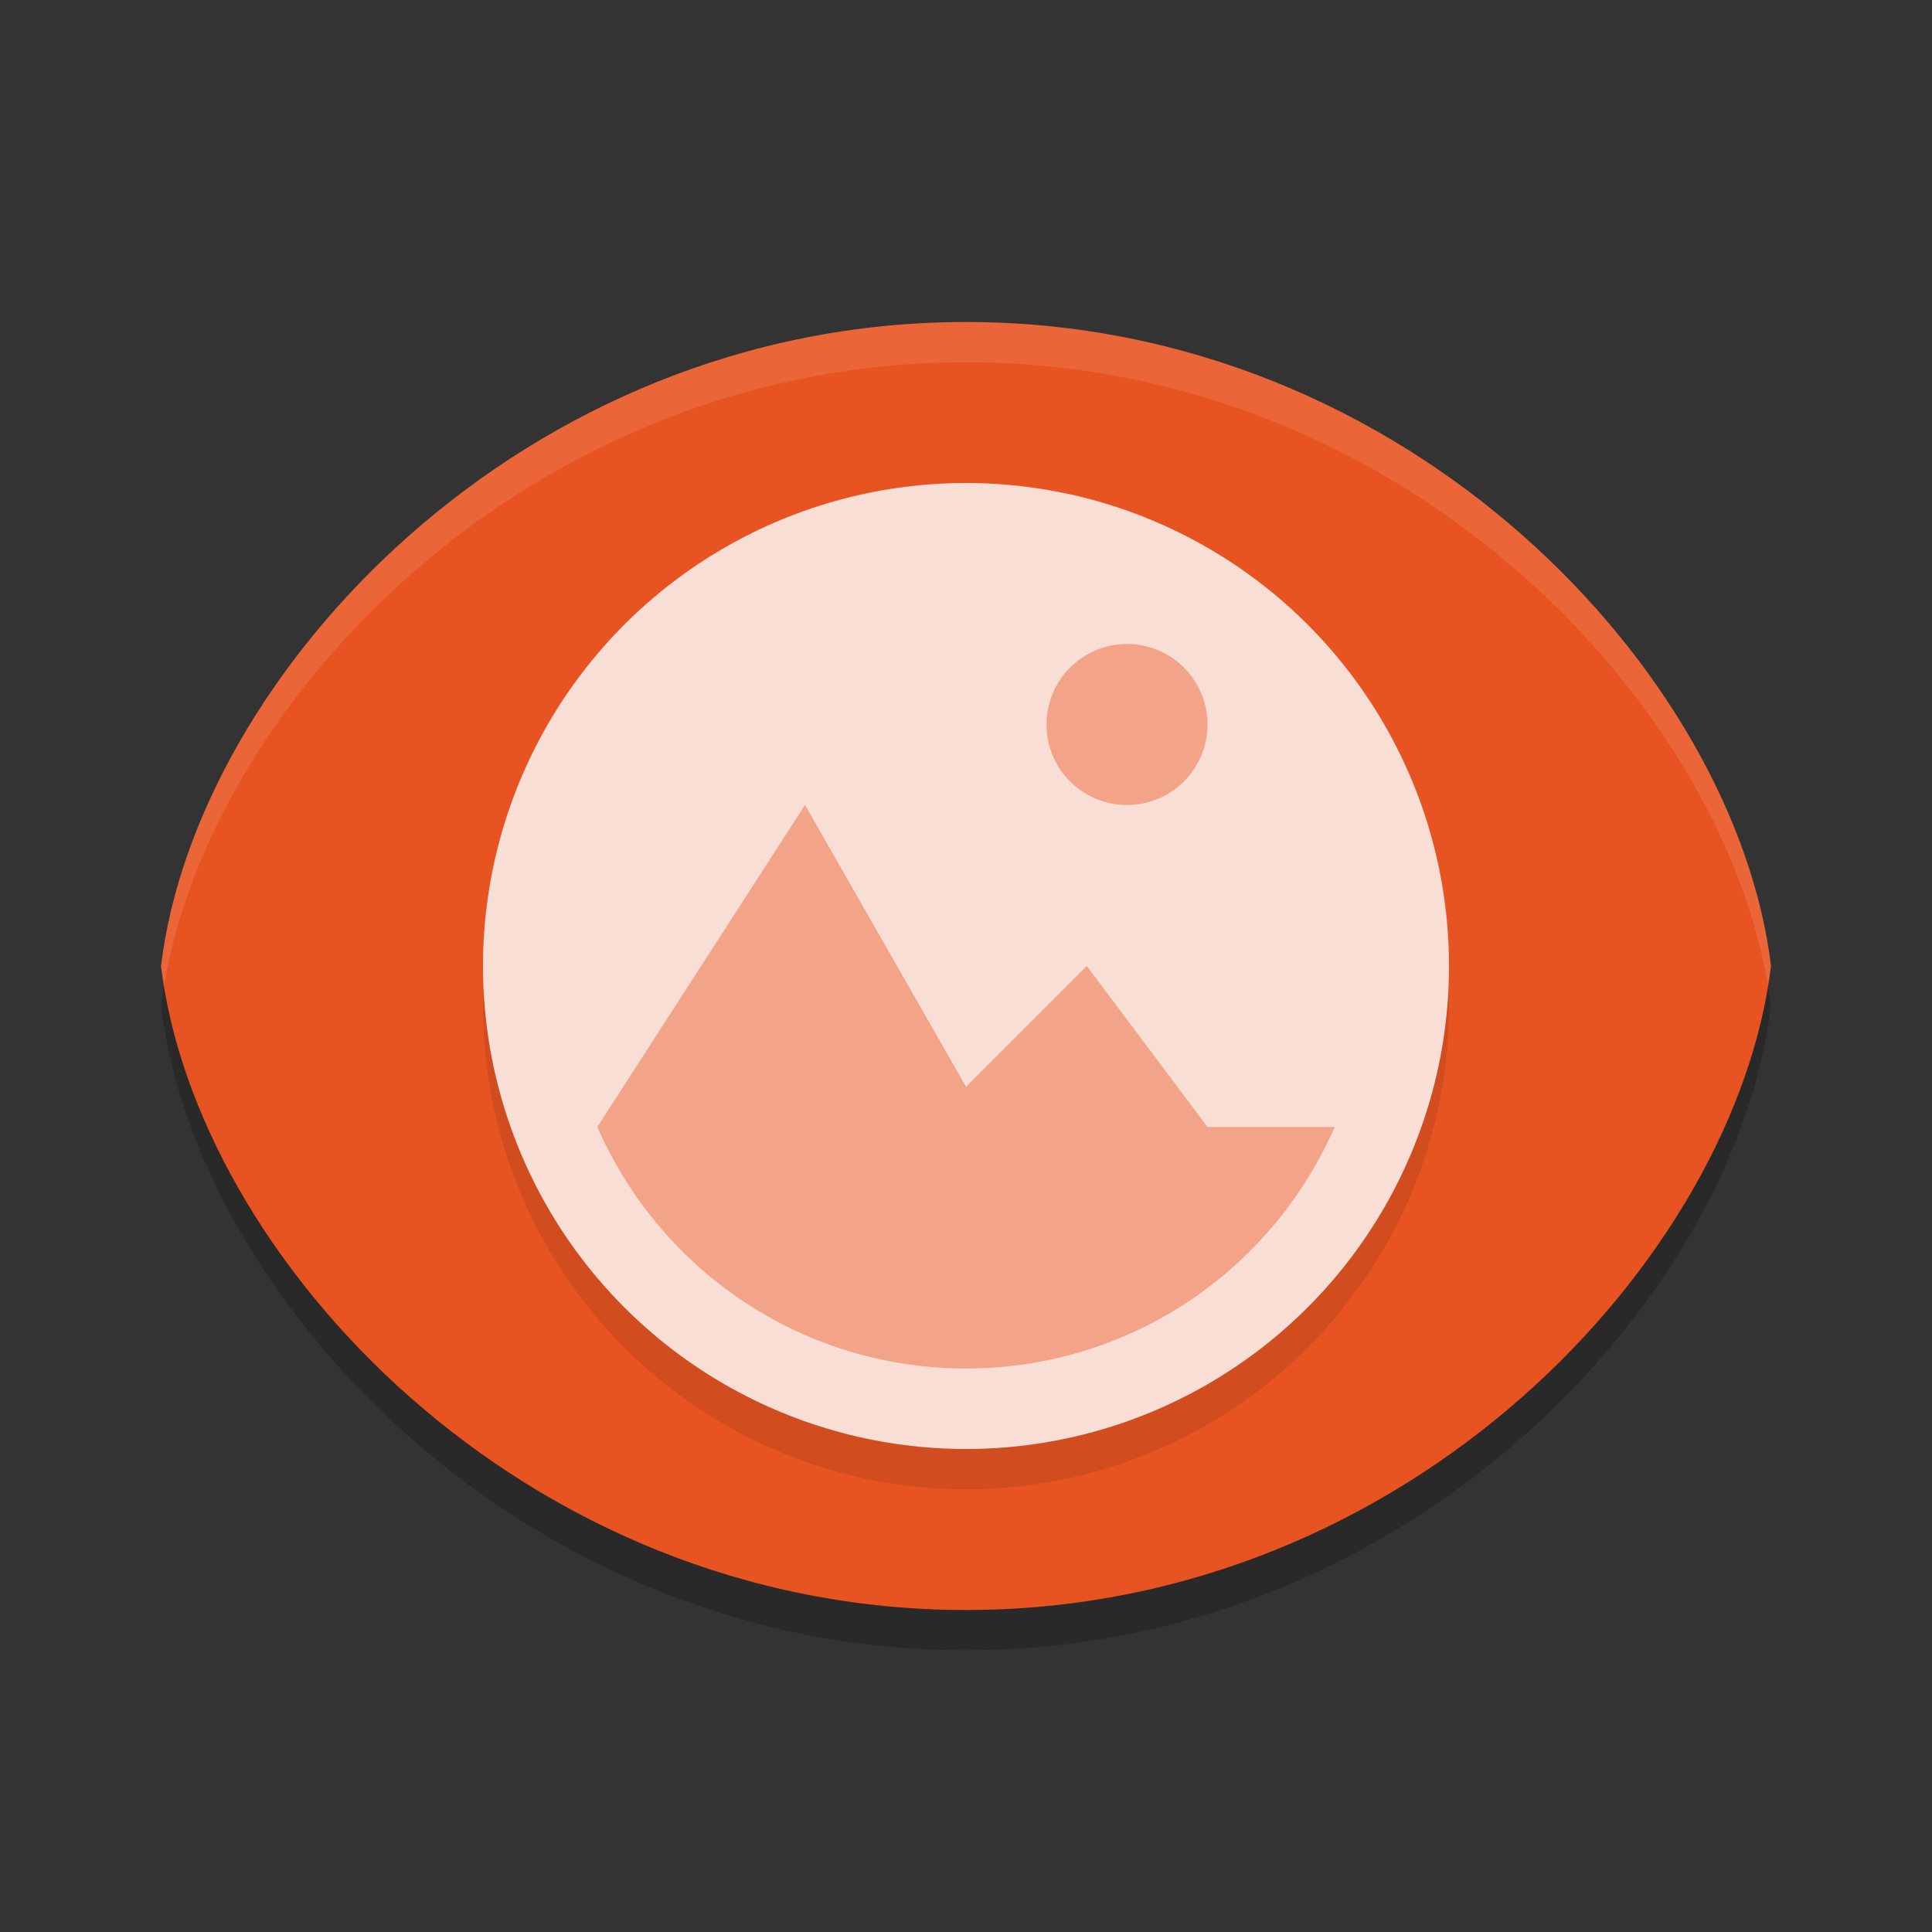<svg xmlns="http://www.w3.org/2000/svg" width="24" height="24" version="1.1">
 <rect width="100%" height="100%" fill="#333333" stroke="none"/>
 <path style="opacity:0.2" d="M 12,4.5 C 6.477,4.5 2.437,8.884 2,12.5 2.437,16.116 6.477,20.5 12,20.5 17.523,20.5 21.563,16.116 22,12.5 21.563,8.884 17.523,4.5 12,4.5 Z"/>
 <path style="fill:#e85421" d="m12 4c-5.523 0-9.563 4.384-10 8 0.437 3.616 4.477 8 10 8 5.523 0 9.563-4.384 10-8-0.437-3.616-4.477-8-10-8z"/>
 <circle style="opacity:0.1" cx="12" cy="12.5" r="6"/>
 <circle style="fill:#f9ded5" cx="12" cy="12" r="6"/>
 <path style="fill:#f2a388" d="M 10,10 7.42,14 C 8.22,15.82 10,17 12,17 14,17 15.78,15.82 16.58,14 H 15 L 13.5,12 12,13.5 Z M 15,9 A 1,1 0 0 1 14,10 1,1 0 0 1 13,9 1,1 0 0 1 14,8 1,1 0 0 1 15,9 Z"/>
 <path style="fill:#ffffff;opacity:0.1" d="M 12 4 C 6.477 4 2.437 8.384 2 12 C 2.01 12.083 2.023 12.167 2.037 12.25 C 2.624 8.685 6.603 4.5 12 4.5 C 17.397 4.5 21.376 8.685 21.963 12.25 C 21.977 12.167 21.99 12.083 22 12 C 21.563 8.384 17.523 4 12 4 z"/>
</svg>
